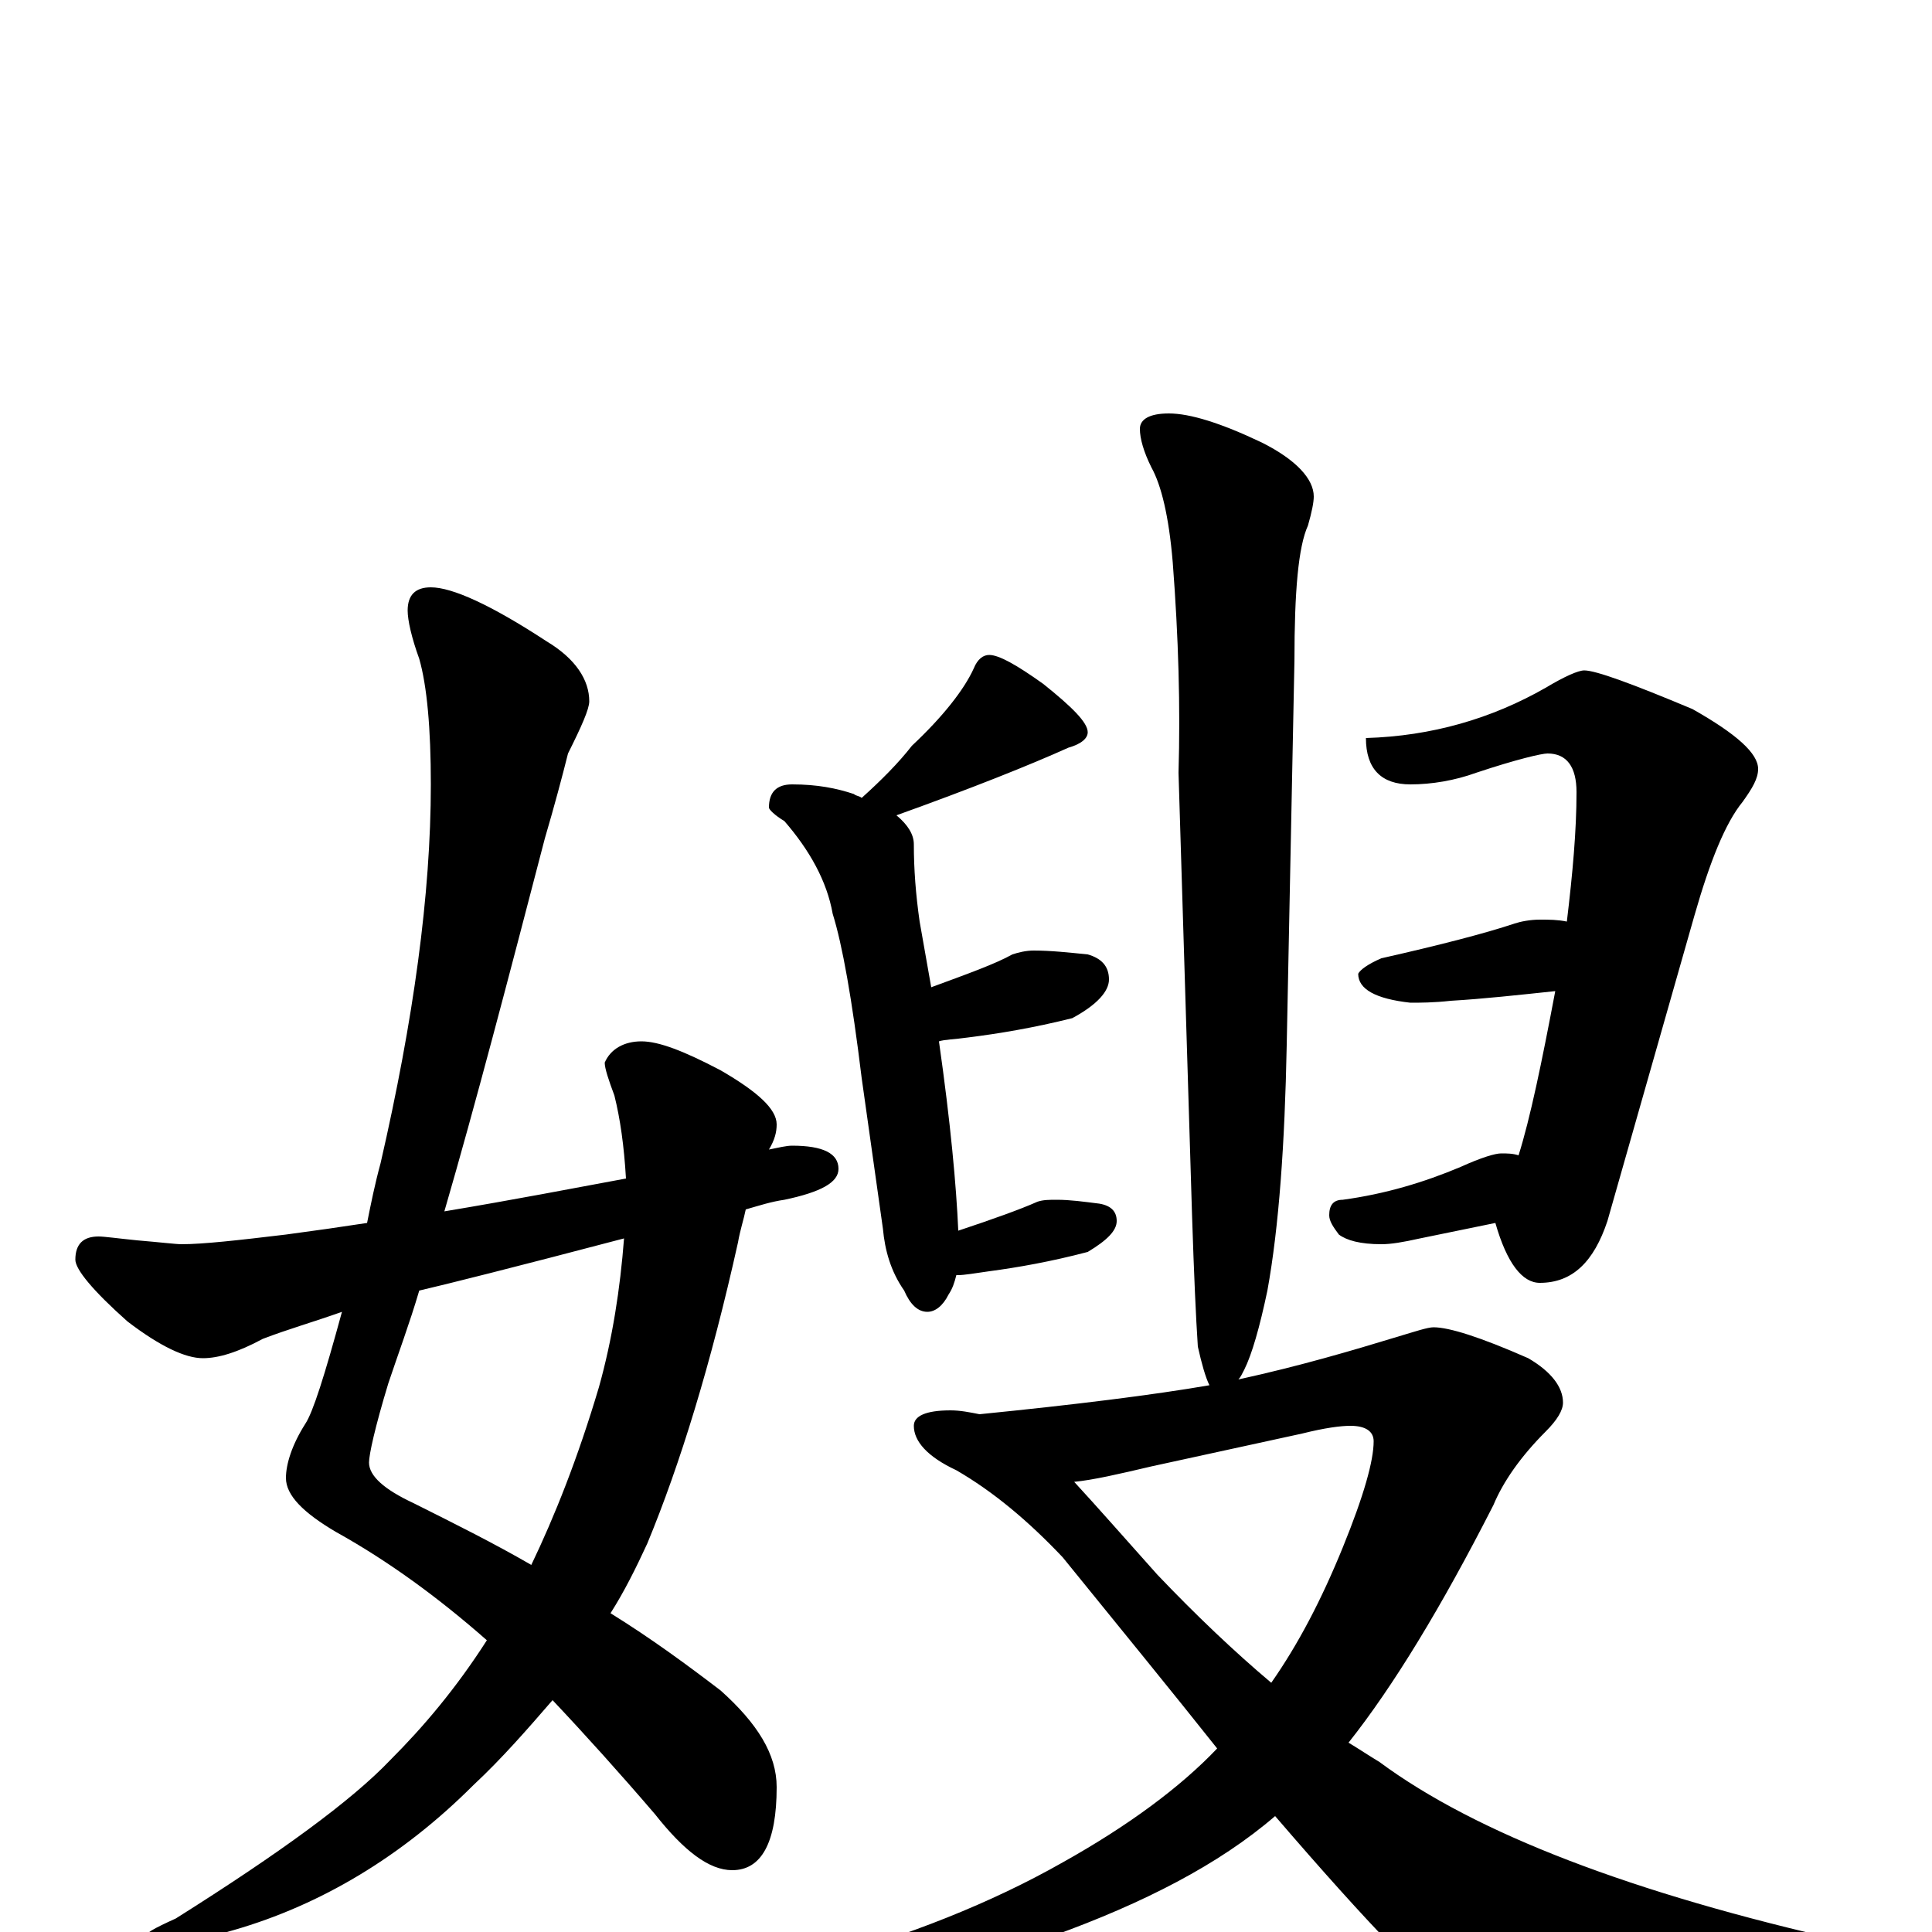 <?xml version="1.0" encoding="utf-8" ?>
<!DOCTYPE svg PUBLIC "-//W3C//DTD SVG 1.1//EN" "http://www.w3.org/Graphics/SVG/1.1/DTD/svg11.dtd">
<svg version="1.1" id="Layer_1" xmlns="http://www.w3.org/2000/svg" xmlns:xlink="http://www.w3.org/1999/xlink" x="0px" y="145px" width="1000px" height="1000px" viewBox="0 0 1000 1000" enable-background="new 0 0 1000 1000" xml:space="preserve">
<g id="Layer_1">
<path id="glyph" transform="matrix(1 0 0 -1 0 1000)" d="M223,696C234,696 254,687 283,668C298,659 305,648 305,637C305,633 301,624 294,610C291,598 287,583 282,566C263,493 246,428 230,373C266,379 297,385 324,390C323,407 321,421 318,433C315,441 313,447 313,450C316,457 323,461 332,461C341,461 354,456 373,446C392,435 402,426 402,418C402,414 401,410 398,405C403,406 407,407 410,407C426,407 434,403 434,395C434,388 425,383 406,379C399,378 393,376 386,374C385,369 383,363 382,357C368,294 352,242 335,201C329,188 323,176 316,165C337,152 356,138 373,125C392,108 402,92 402,75C402,46 394,32 379,32C367,32 354,42 339,61C321,82 303,102 286,120C273,105 260,90 245,76C208,39 166,14 121,1C104,-4 91,-6 82,-7C77,-7 74,-6 74,-4C74,-1 80,2 91,7C145,41 182,68 202,89C219,106 236,126 252,151C227,173 201,192 174,207C157,217 148,226 148,235C148,242 151,252 158,263C162,269 168,288 177,321C163,316 149,312 136,307C123,300 113,297 105,297C96,297 83,303 66,316C48,332 39,343 39,348C39,356 43,360 51,360C54,360 61,359 71,358C83,357 91,356 94,356C105,356 123,358 148,361C163,363 177,365 190,367C192,377 194,387 197,398C214,472 223,537 223,594C223,623 221,645 217,659C213,670 211,679 211,684C211,692 215,696 223,696M323,359C266,344 230,335 217,332C212,315 206,299 201,284C194,261 191,247 191,243C191,236 199,229 214,222C236,211 256,201 275,190C287,215 299,245 310,282C317,307 321,333 323,359M512,661C517,661 526,656 540,646C555,634 563,626 563,621C563,618 560,615 553,613C533,604 503,592 464,578C470,573 473,568 473,563C473,550 474,537 476,523C478,512 480,500 482,489C501,496 515,501 524,506C527,507 531,508 535,508C544,508 553,507 563,506C570,504 574,500 574,493C574,487 568,480 555,473C535,468 517,465 501,463C494,462 489,462 486,461C492,419 495,386 496,363C514,369 528,374 537,378C540,379 543,379 547,379C554,379 561,378 569,377C575,376 578,373 578,368C578,363 573,358 563,352C544,347 527,344 512,342C505,341 499,340 496,340l-1,0C494,336 493,333 491,330C488,324 484,321 480,321C475,321 471,325 468,332C461,342 458,353 457,364l-11,78C441,483 436,511 431,527C428,544 419,560 406,575C401,578 398,581 398,582C398,590 402,594 410,594C423,594 433,592 442,589C443,588 445,588 446,587C456,596 465,605 472,614C488,629 499,643 504,654C506,659 509,661 512,661M820,653C826,653 845,646 876,633C899,620 910,610 910,602C910,597 907,592 902,585C893,574 885,554 877,526l-45,-158C825,347 814,336 797,336C788,336 780,346 774,367l-39,-8C726,357 720,356 715,356C704,356 697,358 693,361C690,365 688,368 688,371C688,376 690,379 695,379C717,382 737,388 756,396C767,401 774,403 777,403C780,403 783,403 786,402C792,421 798,450 805,487C786,485 768,483 751,482C742,481 735,481 730,481C712,483 703,488 703,496C704,498 708,501 715,504C746,511 769,517 784,522C787,523 792,524 797,524C802,524 806,524 811,523C814,548 816,570 816,590C816,603 811,610 801,610C798,610 785,607 764,600C753,596 741,594 730,594C715,594 707,602 707,618C741,619 772,628 800,644C810,650 817,653 820,653M605,786C616,786 632,781 653,771C671,762 680,752 680,743C680,740 679,735 677,728C672,717 670,694 670,658l-4,-199C665,408 662,365 656,332C652,313 648,299 644,291C643,289 642,287 641,286C673,293 700,301 723,308C733,311 739,313 742,313C750,313 766,308 791,297C803,290 809,282 809,274C809,270 806,265 800,259C787,246 778,233 773,221C746,168 721,127 698,98C703,95 709,91 714,88C764,51 845,20 956,-5C967,-8 973,-13 973,-19C973,-22 967,-26 956,-30C895,-46 846,-54 807,-54C786,-54 769,-49 756,-39C741,-30 709,3 660,60C631,35 592,15 545,-2C502,-19 467,-27 441,-27C423,-27 414,-24 414,-19C414,-18 417,-16 423,-15C470,-2 513,15 550,36C584,55 611,75 630,95C607,124 580,157 550,194C532,213 514,228 495,239C480,246 473,254 473,262C473,267 479,270 492,270C497,270 502,269 507,268C557,273 597,278 626,283C624,287 622,294 620,303C619,318 618,340 617,371l-7,229C611,634 610,670 607,709C605,733 601,749 596,758C592,766 590,773 590,778C590,783 595,786 605,786M556,233C568,220 582,204 599,185C619,164 639,145 658,129C672,149 684,172 695,199C706,226 711,244 711,254C711,259 707,262 699,262C694,262 686,261 674,258l-78,-17C579,237 566,234 556,233z"/>
</g>
</svg>
